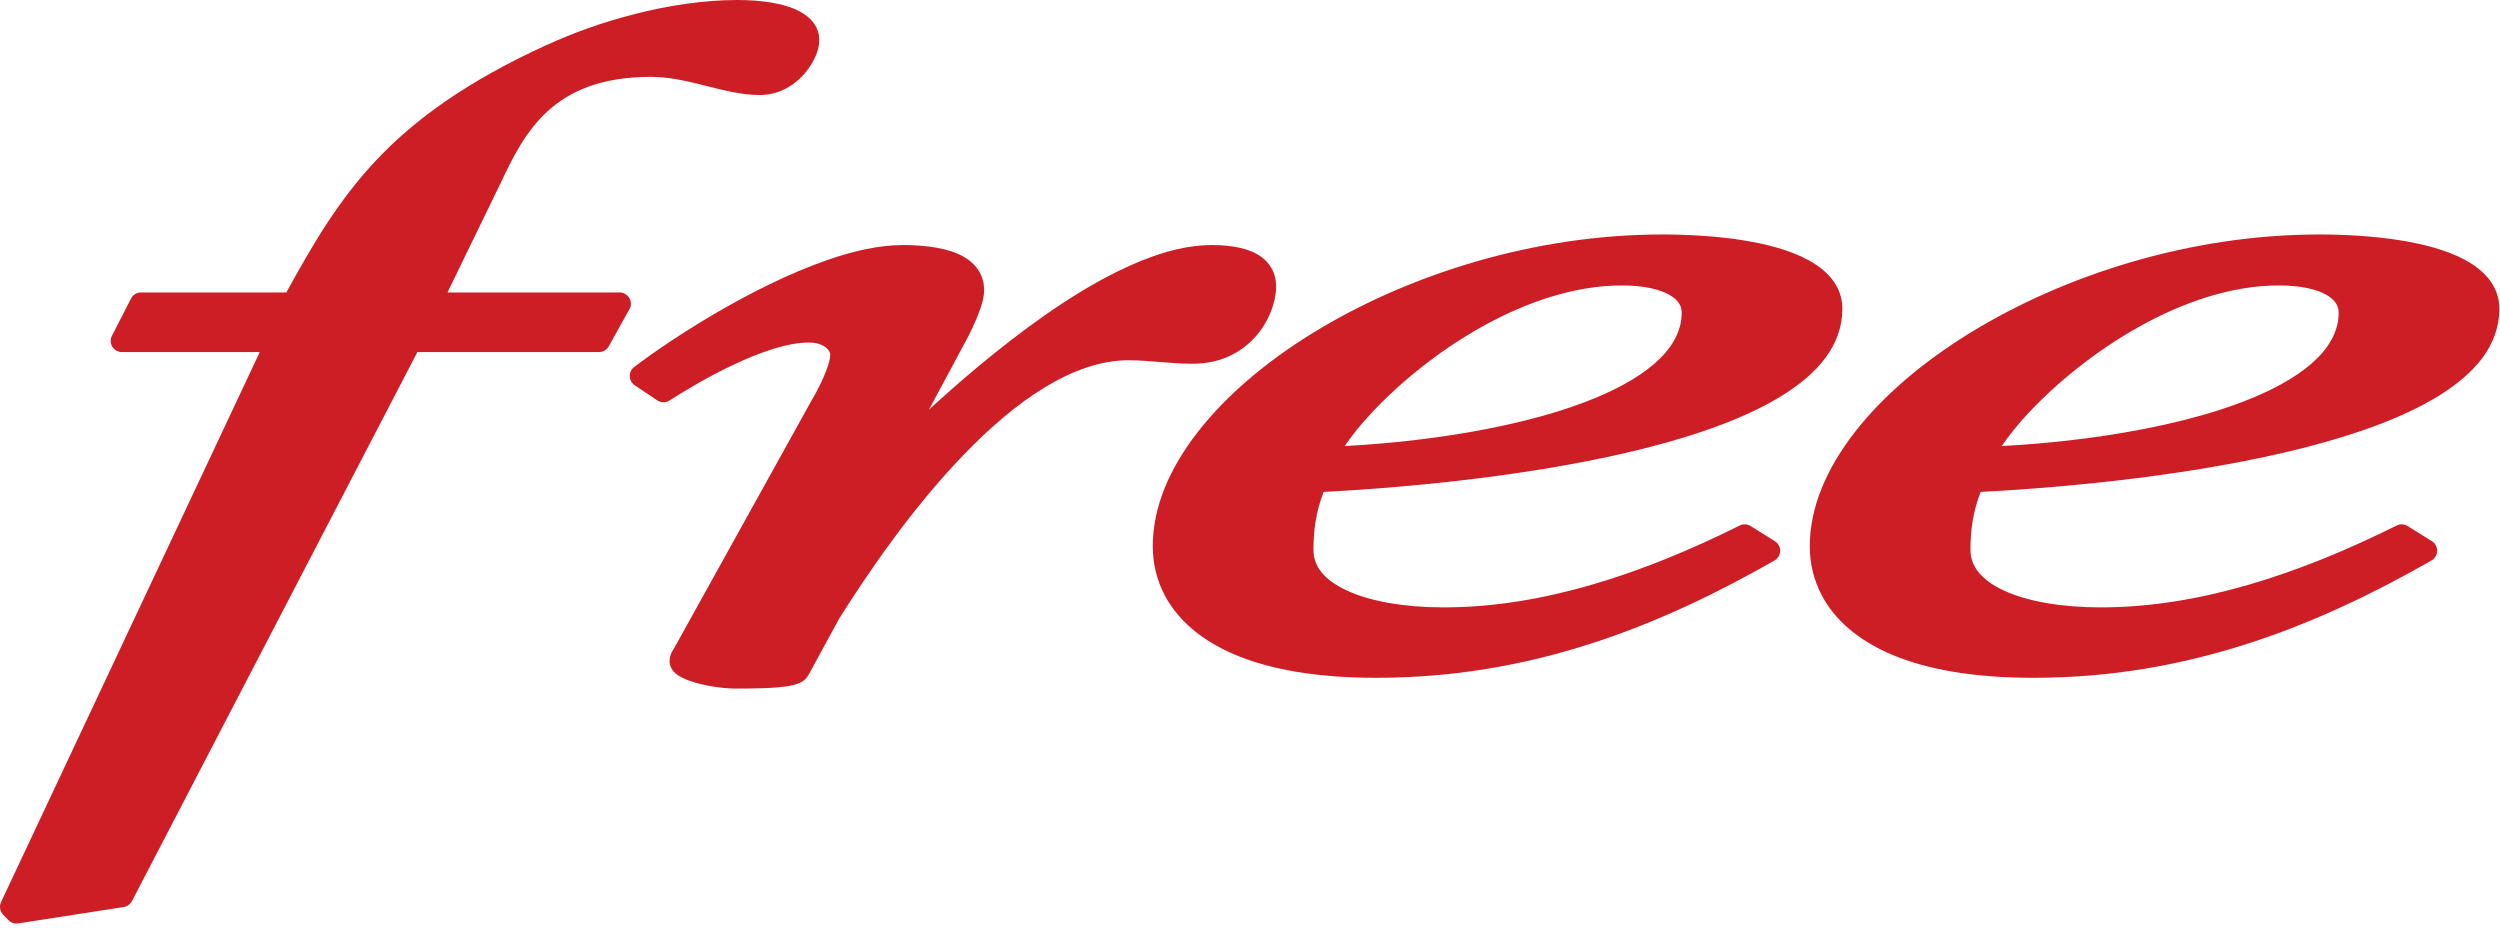 <svg width="120" height="45" viewBox="0 0 120 45" xmlns="http://www.w3.org/2000/svg"><title>Free</title><path d="M35.39 0c-3.27.004-6.8 1.073-9.106 2.144v-.007c-3.862 1.764-6.38 3.586-8.26 5.59-1.803 1.926-3.01 4.003-4.28 6.31h-6.98c-.203 0-.386.116-.478.296l-.914 1.787c-.085.167-.077.365.02.525.098.16.277.255.464.255h6.612L.05 43.3c-.094.202-.053.445.1.606l.25.255c.122.13.296.19.47.163l5.067-.787c.168-.026.318-.13.396-.282L20.035 16.9h8.715c.195 0 .375-.105.47-.276l.995-1.787c.093-.166.09-.367-.007-.53-.096-.165-.273-.27-.464-.27H21.48l2.526-5.2.007-.007c.576-1.24 1.215-2.526 2.27-3.488.53-.482 1.16-.89 1.963-1.183.803-.293 1.784-.47 2.997-.47.872-.002 1.74.204 2.607.422.867.216 1.727.448 2.614.45.463 0 .887-.118 1.243-.302.536-.278.93-.693 1.196-1.108.134-.21.237-.416.31-.62.07-.202.112-.4.114-.603 0-.207-.045-.407-.128-.586-.148-.315-.398-.542-.673-.712-.416-.255-.913-.4-1.45-.498C36.536.04 35.958 0 35.388 0zm44.375 11.255c-6.13.003-12.187 1.922-16.745 4.724-2.28 1.402-4.185 3.03-5.537 4.77-1.35 1.738-2.15 3.598-2.15 5.47 0 .798.18 1.614.584 2.372.606 1.14 1.71 2.138 3.367 2.836 1.66.7 3.88 1.108 6.793 1.108 7.424 0 13.58-2.48 19.098-5.63.163-.094.27-.27.275-.458.004-.188-.095-.37-.255-.47l-1.163-.726c-.158-.1-.357-.11-.524-.027-4.684 2.335-9.508 3.933-14.198 3.93-1.897.003-3.533-.29-4.637-.798-.553-.253-.972-.554-1.236-.88-.264-.33-.387-.67-.39-1.082 0-.96.125-1.856.49-2.782 4.436-.23 10.45-.837 15.456-2.103 2.567-.652 4.866-1.472 6.57-2.534.853-.532 1.565-1.127 2.07-1.814.507-.685.802-1.48.8-2.332.002-.378-.088-.738-.255-1.055-.293-.557-.79-.968-1.377-1.29-.886-.482-2.02-.778-3.245-.968-1.226-.187-2.542-.26-3.79-.262zm31.536 0c-6.128.003-12.18 1.922-16.738 4.724-2.28 1.402-4.185 3.03-5.537 4.77-1.35 1.738-2.155 3.598-2.157 5.47 0 .798.18 1.614.585 2.372.605 1.14 1.708 2.138 3.366 2.836 1.66.7 3.88 1.108 6.793 1.108 7.425 0 13.578-2.48 19.097-5.63.164-.094.27-.27.275-.458.004-.188-.095-.37-.255-.47l-1.163-.726c-.158-.1-.356-.11-.524-.027-4.687 2.335-9.51 3.933-14.198 3.93-1.896.003-3.532-.29-4.637-.798-.553-.253-.965-.554-1.23-.88-.263-.33-.393-.67-.396-1.082 0-.96.126-1.855.49-2.782 4.437-.23 10.448-.836 15.456-2.103 2.567-.652 4.867-1.472 6.572-2.534.85-.532 1.563-1.127 2.07-1.814.505-.685.8-1.48.8-2.332 0-.378-.09-.738-.256-1.055-.293-.557-.79-.968-1.378-1.29-.887-.482-2.02-.778-3.246-.968-1.224-.187-2.544-.26-3.79-.262zm-68.01.51c-1.106.002-2.315.28-3.553.707-1.857.64-3.78 1.62-5.443 2.593-1.663.976-3.057 1.942-3.857 2.554-.138.103-.214.27-.21.442.007.173.093.334.236.43l1.082.726c.178.12.412.123.592.007.65-.42 1.814-1.126 3.077-1.72.632-.298 1.287-.568 1.91-.76.62-.192 1.206-.303 1.685-.302.434 0 .693.12.846.25.154.126.198.274.195.32.002.082-.02.24-.073.424-.157.56-.555 1.35-.847 1.828l-.007.014-6.538 11.785c-.043.067-.097.148-.148.255-.05.106-.1.245-.1.424 0 .116.032.224.074.31.082.16.184.252.283.328.174.128.362.21.578.29.322.115.698.208 1.09.274.39.066.797.108 1.168.108.754 0 1.465-.01 2.036-.06.288-.027.537-.062.76-.122.112-.03.22-.07.33-.127.106-.06.23-.14.328-.31l.007-.006 1.49-2.736c1.36-2.166 3.496-5.294 5.975-7.862 1.242-1.29 2.566-2.433 3.91-3.246 1.345-.814 2.7-1.29 4-1.29.936-.002 2.013.166 3.07.168.718 0 1.34-.152 1.86-.41.786-.386 1.33-.988 1.667-1.592.17-.303.29-.607.37-.894.08-.287.12-.56.12-.806.002-.314-.07-.623-.228-.894-.117-.203-.28-.382-.47-.524-.287-.213-.636-.352-1.035-.444-.4-.09-.852-.134-1.372-.134-1.436.003-2.97.51-4.515 1.27-2.316 1.144-4.665 2.882-6.66 4.543-.883.734-1.68 1.443-2.385 2.088l1.747-3.252.007-.007c.255-.485.467-.934.625-1.345.08-.205.148-.405.195-.59.046-.187.073-.364.074-.545.002-.392-.12-.765-.35-1.062-.17-.224-.39-.404-.638-.544-.372-.21-.81-.343-1.304-.43-.494-.087-1.047-.128-1.653-.128zm34.567 1.936c1.017 0 1.79.18 2.25.438.233.13.385.27.478.41.093.14.133.28.135.457 0 .486-.13.925-.377 1.357-.43.755-1.26 1.47-2.4 2.09-1.7.932-4.062 1.652-6.61 2.144-2.218.43-4.58.696-6.788.813.333-.49.78-1.05 1.324-1.627 1.312-1.4 3.172-2.935 5.274-4.106 2.102-1.174 4.446-1.978 6.713-1.976zm31.535 0c1.018 0 1.792.18 2.25.438.232.128.385.27.478.41.093.14.133.28.135.457 0 .487-.13.925-.377 1.357-.43.755-1.262 1.47-2.398 2.09-1.702.932-4.058 1.652-6.606 2.144-2.22.43-4.583.696-6.793.813.333-.49.78-1.05 1.324-1.627 1.313-1.4 3.18-2.935 5.282-4.106 2.103-1.174 4.438-1.978 6.706-1.976z" fill="#CD1E25" fill-rule="evenodd"/></svg>
